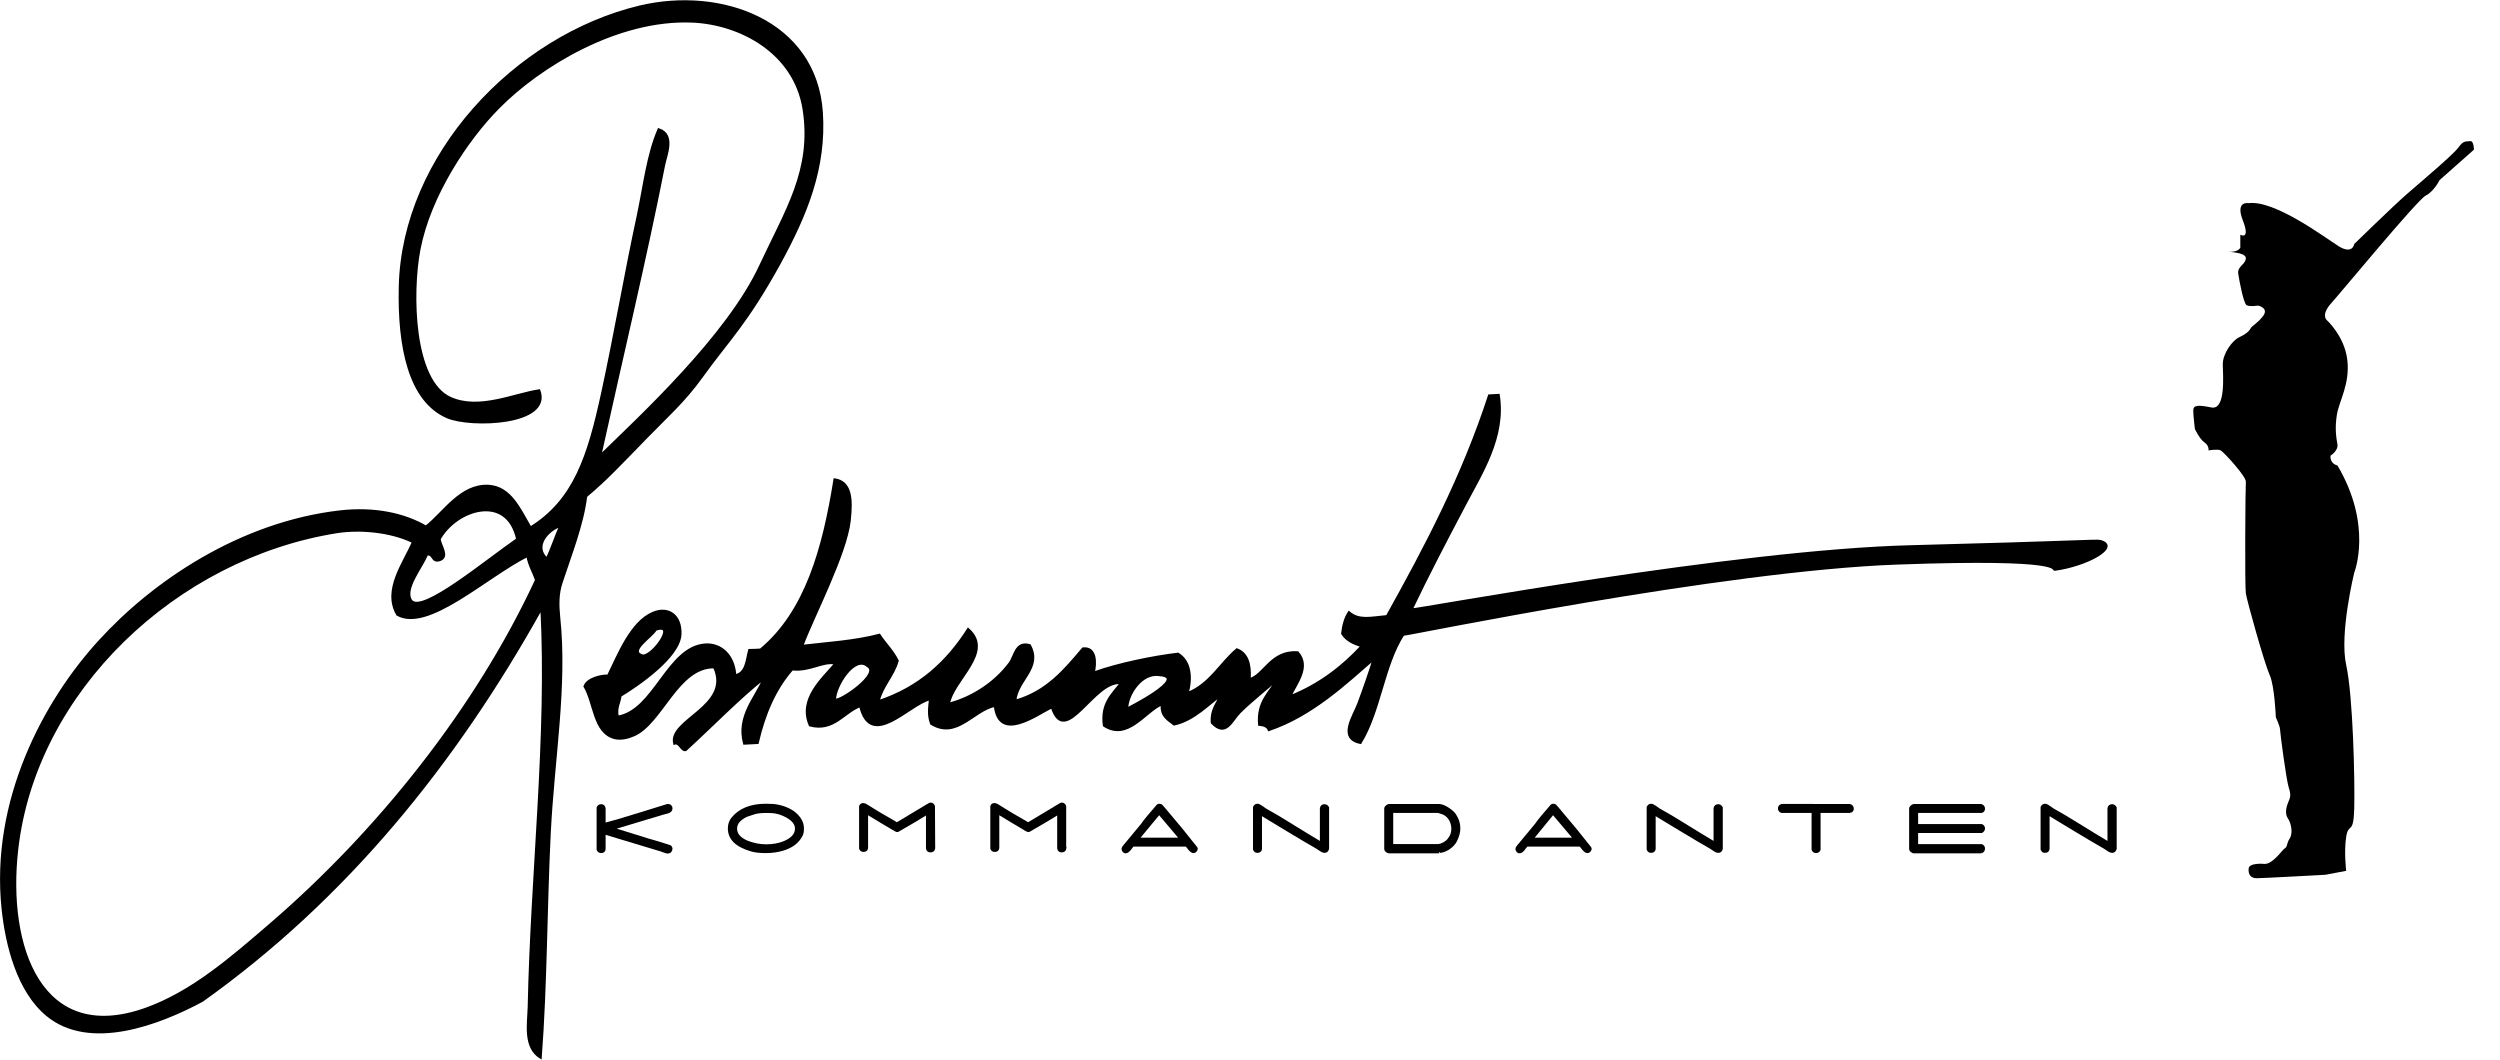 <?xml version="1.0" encoding="utf-8"?>
<!-- Generator: Adobe Illustrator 19.0.0, SVG Export Plug-In . SVG Version: 6.00 Build 0)  -->
<svg version="1.1" id="Layer_1" xmlns="http://www.w3.org/2000/svg" xmlns:xlink="http://www.w3.org/1999/xlink" x="0px" y="0px"
	 viewBox="161 191.4 1084 459.5" style="enable-background:new 161 191.4 1084 459.5;" xml:space="preserve">
<style type="text/css">
	.st0{fill:#000000;stroke:#000000;stroke-miterlimit:10;}
	.st1{fill:#000000;}
</style>
<g>
	<path class="st0" d="M465.3,354.7c11.5-16,19.2-22.8,33.7-49.1c11.7-21.4,19.9-41.6,18.3-65.5c-2.7-39.6-43.7-54.2-78.9-45.8
		c-54,12.9-102.7,64.6-104,121.4c-0.6,26.1,4.1,49.5,20.6,56.6c10,4.3,45.3,3.3,39.8-11.6c-10.8,1.6-26.1,8.9-38.5,3.3
		c-16.4-7.3-17.1-45.5-13.5-64.4c4.5-23.6,20.9-48,34.3-61.5c17.5-17.8,51.3-38.7,83.9-37.4c20.7,0.8,44.6,13.2,48.5,38.1
		c4.1,26.3-7.7,43.9-18.8,67.8c-14.2,30.7-52.6,66-69.5,82.5c8.7-39.6,19.9-86.4,27.7-126.1c0.9-4.5,4.8-13.2-2.3-15.5
		c-4.8,11.1-6.2,24.2-9,37.4c-5.6,26-10,52-15.5,77.2c-5.9,27-11.9,46.2-31.1,58.1c-4.7-8.1-8.7-17.5-18.1-18.1
		c-12.1-0.7-19.5,11.7-27.2,17.7c-9.5-5.5-22.3-8.3-37.3-6.6c-43.3,5-81.1,30.7-104.4,56.4c-23.6,25.8-46.8,68.9-41.8,116
		c1.6,15.3,6.5,35.5,19.3,46c18.5,15.2,48.4,3.8,67.2-6.3c62.4-44.5,109.6-102.9,147.1-170.2c2.9,55.4-4.3,114.6-5.5,172.9
		c-0.2,7.3-2.2,17.5,5.1,22c2.4-31.7,2.3-64.6,3.9-97.2c1.6-32.4,7.3-63.9,4.1-93.9c-0.5-5.1-0.6-9.9,1-14.8
		c3.8-11.6,9.3-25.5,10.7-37.5c9.2-7.8,13.8-12.9,26.4-25.8C449.4,372.6,457.5,365.6,465.3,354.7 M352,434.1c3.6-1.6-0.2-6.2-0.4-9
		c7.2-12.9,29.3-20.1,33.7,0.1c-13.9,9.6-41,32.3-45.9,26.8c-3.8-4.9,4.5-14.6,6.7-20.2C349.3,431.3,348,435.6,352,434.1
		 M277.6,592.8c-16.3,14-33.3,28.9-53.5,36.1c-45.4,16.1-60.5-26.9-55.7-69.1c7.8-69.1,69-126.6,138.6-137.7
		c9.6-1.5,23-0.6,33.1,4.3c-3.7,8.9-13.1,20.8-6.8,31.5c13.2,7.5,38.6-16.6,56.4-25.5c0.7,4.1,2.6,7,3.8,10.5
		C367.8,498.3,325.2,552,277.6,592.8 M398.1,433.7c-5.9-5.4,0.3-12.5,5.9-14.3C401.9,424,400.3,429.2,398.1,433.7"/>
</g>
<g>
	<path class="st0" d="M773,455.7c7.1-14.9,14.9-29.8,22.7-44.6c7.4-14.2,18-30.1,15.1-48.4c-1.4,0.1-2.7,0.1-4.1,0.2
		c-11.4,35-27.5,65.6-44.3,95.7c-7.4,0.7-12.2,2-16.5-1.7c-1.6,2.4-2.5,5.6-2.9,9.2c1.8,2.9,4.9,4.4,8.5,5.4
		c-8.4,9.1-18.4,16.8-31.1,21.9c2.5-5.7,8.8-12.7,3.3-19.1c-11.6-0.9-14.7,10.2-20.9,11.6c0.5-6.9-1.2-11.3-5.5-12.9
		c-7.3,6.2-11.6,15.1-21.4,19c1.9-6.8,1.2-13.9-4.1-17.1c-10.4,1.2-26.2,4.4-36.6,8.2c1-4.3,1.1-11.1-4.6-10.5
		c-7.9,9.3-15.6,18.8-29.4,22.7c0.7-9.1,11.7-14.3,6.3-24.1c-6.1-1.8-6.4,4.7-8.7,7.8c-6.5,8.7-16.4,15-26.4,17.6
		c1.8-10.6,19.7-22.4,8.4-32.4c-9,14.1-21,25.4-38.9,31.3c1.7-6.9,6.4-10.9,8.3-17.6c-2.1-4.3-5.4-7.4-7.9-11.2
		c-10.5,2.8-23.5,3.6-33.5,4.8c4.5-12.3,19-39.8,20.6-54.4c1.1-9.8,0.4-16.8-6.5-17.8c-4.8,30-12.4,57.4-32.1,73.8
		c-1.6,0.1-3.3,0.2-4.9,0.2c-1.2,4.4-1.2,9.9-6.1,11c-0.6-8.9-6.3-13.8-12.9-13.4c-16.4,1-22.1,28.8-38.1,31.3
		c-0.8-4.1,0.9-6,1.2-9.1c7.9-4.8,25.5-16.9,26-26.6c0.4-8.2-5.2-12.2-11.9-9.3c-9.5,4-15,18.3-19.4,27.2c-2.8-0.2-9,1.2-10.2,4.6
		c4.3,7.2,4,20.2,13.1,22.4c2.5,0.6,5.4,0,8.2-1.2c12.1-5.2,19-29.8,34.9-29.5c7.8,17-19.9,22.8-17.3,33.1c2.3-0.8,3,3.2,4.9,2.8
		c11.1-10.1,23.6-23,34-31.1c-3.5,8.4-11.8,16.5-8.6,28.3c1.9-0.1,3.8-0.2,5.8-0.3c2.9-12.6,7.6-23.5,15-31.9
		c7.7,0.9,13.5-3.8,18.8-2.5c-5.6,6.6-16.1,15.5-11.1,26.8c10.3,2.7,14.6-5.7,21.8-8.4c4.6,19.2,21-0.7,30.3-3
		c-0.4,4-0.9,7,0.5,10.7c11,6.8,18.1-5.8,27.6-7.8c1.8,16,17.8,4,24.7,0.6c5.8,18.2,18.4-12.2,30-10.4c-3.8,4.9-8.7,8.9-7.4,18.4
		c10.2,6.7,17.6-6,25.1-9.3c-0.5,5.4,2.8,6.7,5.3,8.8c8.6-1.8,15.5-9.4,20-12.4c-1.4,3.7-4.1,6.2-3.6,11.7c6.1,6.4,8.5-1,12.1-4.6
		c5.2-5.2,13.5-11.6,16.6-14.7c-3.4,6.1-9.1,10-8.2,20.1c1.9,0.2,3.6,0.7,4.2,2.3c18.9-6.4,33.7-20.6,45.5-30.8
		c-1.6,5.2-4.1,12.5-6.6,19.2c-2,5.5-9,15.2,0.8,17.2c8.4-13.6,9.9-33.4,18.5-46.9c2.7-0.1,138.4-28.2,214.4-30.9
		c74.6-2.7,66.6,2.9,68.2,2.7c14-1.9,28.6-10.1,19.6-12.4c-1.6-0.4-11.5,0.5-81.8,2.3C913.1,430.2,775.6,455.9,773,455.7
		 M445.3,464.4c9.9-3.4-2.5,13.3-6.2,11.1C433.7,473.5,443.7,467.4,445.3,464.4 M523,494.8c0-6,8.6-19.6,14.2-14.6
		C543.2,483.5,525,495.9,523,494.8 M649.7,498.7c0-6.1,6.3-16,14.2-14.6C676.8,485.1,649.7,498.7,649.7,498.7"/>
</g>
<g>
	<path class="st0" d="M450.1,540.6c0.2-0.1,0.3-0.1,0.5-0.1c0.4,0,0.8,0.1,1.1,0.4c0.3,0.3,0.4,0.6,0.4,1c0,0.8-0.5,1.4-1.5,1.7
		c-0.8,0.2-1.5,0.4-2.3,0.6c-4.8,1.4-12,3.6-21.6,6.5c4.7,1.4,9.6,3,14.8,4.6c2.2,0.6,5.5,1.6,9.9,3c0.2,0,0.3,0.2,0.5,0.5
		s0.2,0.5,0.2,0.6c-0.1,1-0.6,1.6-1.5,1.6c-0.4,0-1-0.1-1.6-0.4c-0.5-0.2-0.9-0.3-1.4-0.5c-5.4-1.6-13.6-4.1-24.5-7.4v6.9
		c-0.1,0.8-0.6,1.2-1.4,1.2c-0.7,0-1.2-0.3-1.5-1v-18.2c0.3-0.7,0.8-1,1.5-1c0.8,0,1.2,0.4,1.4,1.3v6.8c1-0.3,2.8-0.8,5.5-1.5
		C436.1,544.9,443.3,542.8,450.1,540.6"/>
</g>
<g>
	<path class="st0" d="M509.1,550.7c0,1-0.1,1.8-0.3,2.3c-0.2,0.6-0.6,1.3-1.2,2.1c-1.5,2.1-3.8,3.6-6.9,4.6
		c-2.3,0.7-4.8,1.1-7.6,1.1c-2.5,0-4.6-0.2-6.3-0.7c-6.5-1.9-9.7-5-9.7-9.5c0-1.7,0.5-3.2,1.5-4.4c3.1-3.8,7.9-5.8,14.5-5.8
		c1.4,0,2.5,0.1,3.3,0.1c3.5,0.4,6.4,1.5,8.8,3.2C507.8,545.8,509.1,548,509.1,550.7 M506.2,550.7c0-2.1-1.4-3.8-4.1-5.3
		c-2-1.1-4-1.7-5.9-1.9c-1.3-0.1-2.3-0.1-3-0.1c-2.3,0-4.1,0.2-5.5,0.7c-0.7,0.2-1.8,0.6-3,1c-3.1,1.5-4.6,3.3-4.6,5.6
		c0,2.4,1.6,4.3,4.9,5.7c2.6,1,5.3,1.6,8.2,1.6c3,0,5.6-0.5,7.8-1.4C504.4,555.2,506.2,553.2,506.2,550.7"/>
</g>
<g>
	<path class="st0" d="M566,559.2c-0.1,0.8-0.6,1.3-1.5,1.3s-1.4-0.4-1.5-1.3v-15.1c-2.5,1.6-6.8,4.2-12.8,7.6
		c-0.2,0.1-0.9-0.2-2.3-1.1c-2.4-1.4-6.1-3.6-11-6.6v15.1c-0.1,0.8-0.6,1.2-1.5,1.2c-0.7,0-1.1-0.3-1.4-1V541
		c0.2-0.6,0.7-0.9,1.3-0.9c0.4,0,0.9,0.2,1.4,0.5c1.7,1.1,3.8,2.4,6.5,4c4.1,2.3,6.3,3.7,6.7,3.9c3-1.8,7.4-4.5,13.3-8
		c0.2-0.1,0.5-0.3,0.9-0.5c0.1-0.1,0.3-0.1,0.4-0.1c0.4,0,0.7,0.1,1,0.4s0.4,0.6,0.4,0.8L566,559.2L566,559.2z"/>
</g>
<g>
	<path class="st0" d="M622.9,559.2c-0.1,0.8-0.6,1.3-1.5,1.3c-0.9,0-1.4-0.4-1.5-1.3v-15.1c-2.6,1.6-6.8,4.2-12.8,7.6
		c-0.2,0.1-1-0.2-2.3-1.1c-2.4-1.4-6.1-3.6-11-6.6v15.1c-0.1,0.8-0.6,1.2-1.5,1.2c-0.7,0-1.2-0.3-1.4-1V541c0.2-0.6,0.6-0.9,1.3-0.9
		c0.4,0,0.9,0.2,1.4,0.5c1.7,1.1,3.8,2.4,6.5,4c4.1,2.3,6.3,3.7,6.7,3.9c3-1.8,7.4-4.5,13.3-8c0.2-0.1,0.5-0.3,0.9-0.5
		c0.1-0.1,0.3-0.1,0.4-0.1c0.4,0,0.7,0.1,1,0.4c0.3,0.3,0.4,0.6,0.4,0.8v18.1H622.9z"/>
</g>
<g>
	<path class="st0" d="M663,540.6c0.1-0.1,0.4-0.2,0.7-0.2c0.4,0,0.6,0.1,0.9,0.3c0.2,0.2,1.2,1.3,2.9,3.4c3.3,3.8,7.4,8.8,12.2,14.9
		c0.2,0.3,0.2,0.7-0.1,1.1c-0.3,0.5-0.7,0.7-1.1,0.7c-0.5,0-1.1-0.4-1.7-1.1c-0.5-0.6-0.9-1.2-1.4-1.7h-23.2
		c-0.5,0.6-0.9,1.2-1.4,1.8c-0.6,0.7-1.2,1.1-1.7,1.1c-0.4,0-0.8-0.2-1.1-0.7c-0.1-0.2-0.2-0.4-0.2-0.6c0-0.5,0.3-1,0.9-1.7
		c0.4-0.4,0.8-0.9,1.2-1.4c1.8-2.2,4-4.8,6.3-7.6C657.4,547.1,659.7,544.4,663,540.6 M672.9,555.1l-9.3-11l-9.1,11H672.9z"/>
</g>
<g>
	<path class="st0" d="M736.8,559.4c-0.3,0.9-0.7,1.3-1.4,1.3c-0.5,0-1.1-0.2-1.8-0.7c-0.5-0.3-1-0.7-1.5-1
		c-3.2-1.8-7.2-4.2-12.2-7.2c-6.9-4.2-11-6.6-12.2-7.4v15.1c-0.1,0.8-0.6,1.2-1.5,1.2c-0.7,0-1.1-0.3-1.4-1v-18.3
		c0.4-0.7,0.8-1,1.4-1c0.5,0,1.1,0.3,1.8,0.8c0.6,0.4,1.1,0.8,1.7,1.2c3.3,1.8,7.3,4.2,12.1,7.2c4,2.5,8,4.9,12,7.3v-15.1
		c0.2-0.8,0.7-1.2,1.5-1.2c0.7,0,1.2,0.4,1.5,1L736.8,559.4L736.8,559.4z"/>
</g>
<g>
	<path class="st0" d="M793.7,550.7c0,1.6-0.5,3.4-1.5,5.4c-0.6,1.1-1.5,2.1-2.9,3.1c-1,0.7-2.3,1.3-3.7,1.5
		c-0.6,0.1-0.8,0.2-0.6,0.2h-21.9c-0.2,0-0.5-0.2-0.9-0.5s-0.5-0.6-0.5-0.9V542c0-0.3,0.2-0.7,0.6-1c0.4-0.3,0.7-0.5,1-0.5h21.5
		c1.2,0,2.5,0.5,4.2,1.6c1.6,1.1,2.7,2.1,3.2,3.2c0.1,0.1,0.2,0.4,0.4,0.7C793.3,547.3,793.7,548.9,793.7,550.7 M790.8,550.7
		c0-1.4-0.4-2.8-1.1-4c-0.9-1.5-2.2-2.5-3.8-2.9c-0.8-0.3-1.3-0.4-1.4-0.4h-19.9v14.5h19.9c0.2,0,0.7-0.1,1.4-0.3
		c1.6-0.6,2.9-1.5,3.7-2.9C790.4,553.6,790.8,552.2,790.8,550.7"/>
</g>
<g>
	<path class="st0" d="M833.8,540.6c0.1-0.1,0.4-0.2,0.7-0.2c0.4,0,0.7,0.1,0.9,0.3s1.2,1.3,2.9,3.4c3.3,3.8,7.4,8.8,12.2,14.9
		c0.2,0.3,0.2,0.7-0.1,1.1c-0.3,0.5-0.7,0.7-1.1,0.7c-0.5,0-1.1-0.4-1.7-1.1c-0.5-0.6-0.9-1.2-1.4-1.7H823c-0.5,0.6-1,1.2-1.4,1.8
		c-0.6,0.7-1.2,1.1-1.7,1.1c-0.4,0-0.8-0.2-1.1-0.7c-0.1-0.2-0.2-0.4-0.2-0.6c0-0.5,0.3-1,0.9-1.7c0.4-0.4,0.8-0.9,1.2-1.4
		c1.8-2.2,4-4.8,6.3-7.6C828.2,547.1,830.5,544.4,833.8,540.6 M843.7,555.1l-9.3-11l-9,11H843.7z"/>
</g>
<g>
	<path class="st0" d="M907.5,559.4c-0.2,0.9-0.7,1.3-1.4,1.3c-0.5,0-1.1-0.2-1.8-0.7c-0.5-0.3-1-0.7-1.5-1
		c-3.2-1.8-7.2-4.2-12.2-7.2c-6.9-4.2-11-6.6-12.2-7.4v15.1c-0.1,0.8-0.6,1.2-1.5,1.2c-0.7,0-1.1-0.3-1.4-1v-18.3
		c0.4-0.7,0.8-1,1.4-1c0.5,0,1.1,0.3,1.8,0.8c0.6,0.4,1.1,0.8,1.7,1.2c3.3,1.8,7.3,4.2,12.1,7.2c4,2.5,8,4.9,12,7.3v-15.1
		c0.2-0.8,0.7-1.2,1.5-1.2c0.7,0,1.2,0.4,1.5,1L907.5,559.4L907.5,559.4z"/>
</g>
<g>
	<path class="st0" d="M963.3,543.4h-13.4v16.4c-0.3,0.7-0.8,1-1.4,1c-0.7,0-1.2-0.3-1.5-1v-16.4h-13.5c-0.7-0.3-1.1-0.8-1.1-1.4
		c0-0.8,0.4-1.3,1.2-1.5H963c0.8,0.2,1.3,0.7,1.3,1.5C964.4,542.6,964,543.1,963.3,543.4"/>
</g>
<g>
	<path class="st0" d="M1020.2,560.9h-29.5c-0.2,0-0.5-0.2-0.9-0.5s-0.5-0.6-0.5-0.9V542c0-0.3,0.2-0.7,0.6-1c0.4-0.3,0.7-0.5,1-0.5
		h29c0.8,0.2,1.3,0.7,1.3,1.5c0,0.7-0.3,1.2-1,1.4h-28v5.8h28c0.7,0.3,1,0.8,1,1.4c0,0.6-0.3,1.1-1,1.5h-28v5.8h28
		c0.7,0.3,1,0.8,1,1.4C1021.2,560,1020.9,560.5,1020.2,560.9"/>
</g>
<g>
	<path class="st0" d="M1078.3,559.4c-0.3,0.9-0.7,1.3-1.4,1.3c-0.5,0-1.1-0.2-1.8-0.7c-0.5-0.3-1-0.7-1.5-1
		c-3.2-1.8-7.2-4.2-12.2-7.2c-6.9-4.2-11-6.6-12.2-7.4v15.1c-0.1,0.8-0.6,1.2-1.5,1.2c-0.7,0-1.1-0.3-1.4-1v-18.3
		c0.4-0.7,0.8-1,1.4-1c0.5,0,1.1,0.3,1.8,0.8c0.6,0.4,1.1,0.8,1.7,1.2c3.3,1.8,7.3,4.2,12.1,7.2c4,2.5,8,4.9,12,7.3v-15.1
		c0.2-0.8,0.7-1.2,1.5-1.2c0.7,0,1.2,0.4,1.5,1L1078.3,559.4L1078.3,559.4z"/>
</g>
<path class="st1" d="M1143,566c0,0-6.7-0.7-7,2c-0.2,2.7,1,4.2,3.5,4.2s29.8-1.5,29.8-1.5l9-1.7c0,0-1-8.3,0-14.7
	c1-6.5,3.2-0.5,3.5-12.4c0.3-11.9-0.5-48.7-3.5-62.2s3.5-40,3.5-40s8.2-20.4-7.3-46.5c0,0-3.2-0.5-3-4.2c0,0,3.5-2.2,3-5
	c-0.5-2.8-1.2-7-0.2-12.9c1-6,5.7-13.2,4.5-23.6c-1.2-10.4-9-17.4-9-17.4s-2.5-2.2,2-7.2s37.5-45,41-46.7c3.5-1.7,6-6.7,6-6.7
	l14.9-13.2c0,0,0-4-1.7-3.7c-1.7,0.3-2.7-0.5-5,2.7c-2.2,3.1-16.1,14.8-22.1,20c-6,5.2-23.1,21.9-23.1,21.9s-0.7,4.7-6.7,1
	c-6-3.8-27.9-20.2-39.1-18.7c0,0-5.9-1.2-2.5,7.5c3.4,8.7-1.1,6.2-1.1,6.2v5.6c0,0-0.7,1.8-4.4,1.8s6.8-0.2,6.8,2.7
	c0,2.8-3.8,3.5-3.3,6.8s2.3,12.8,3.6,13.6c1.3,0.8,5,0.2,5,0.2s4.8,1,2.2,4.5c-2.7,3.5-4.8,4.1-5.5,5.5c-0.7,1.3-2.2,2.5-5,3.8
	c-2.8,1.3-7.1,7-7,11.8c0.1,4.8,1.3,19.6-4.8,18.6c-6-1.2-8-1.1-8,1.3c0,2.3,0.7,8,0.7,8s2,4.3,4.1,5.8c2.2,1.5,1.8,3.5,1.8,3.5
	s4-0.7,5.3,0c1.3,0.7,11.1,11.3,10.9,13.6c-0.2,2.3-0.5,45.1,0,48.4c0.5,3.3,8.1,30.5,10.3,35.3c2.2,4.8,2.7,18.4,2.7,18.4
	s1.8,4,1.8,5.1c0,1.2,2.7,21.9,3.8,25.4c1.2,3.5,0.5,4.6-0.2,6.3c-0.7,1.7-1.7,4.8-0.2,7s2.3,6.5,0.8,8.8s-0.8,3.5-2.2,4.3
	C1150.5,560,1146.6,566,1143,566z"/>
</svg>
